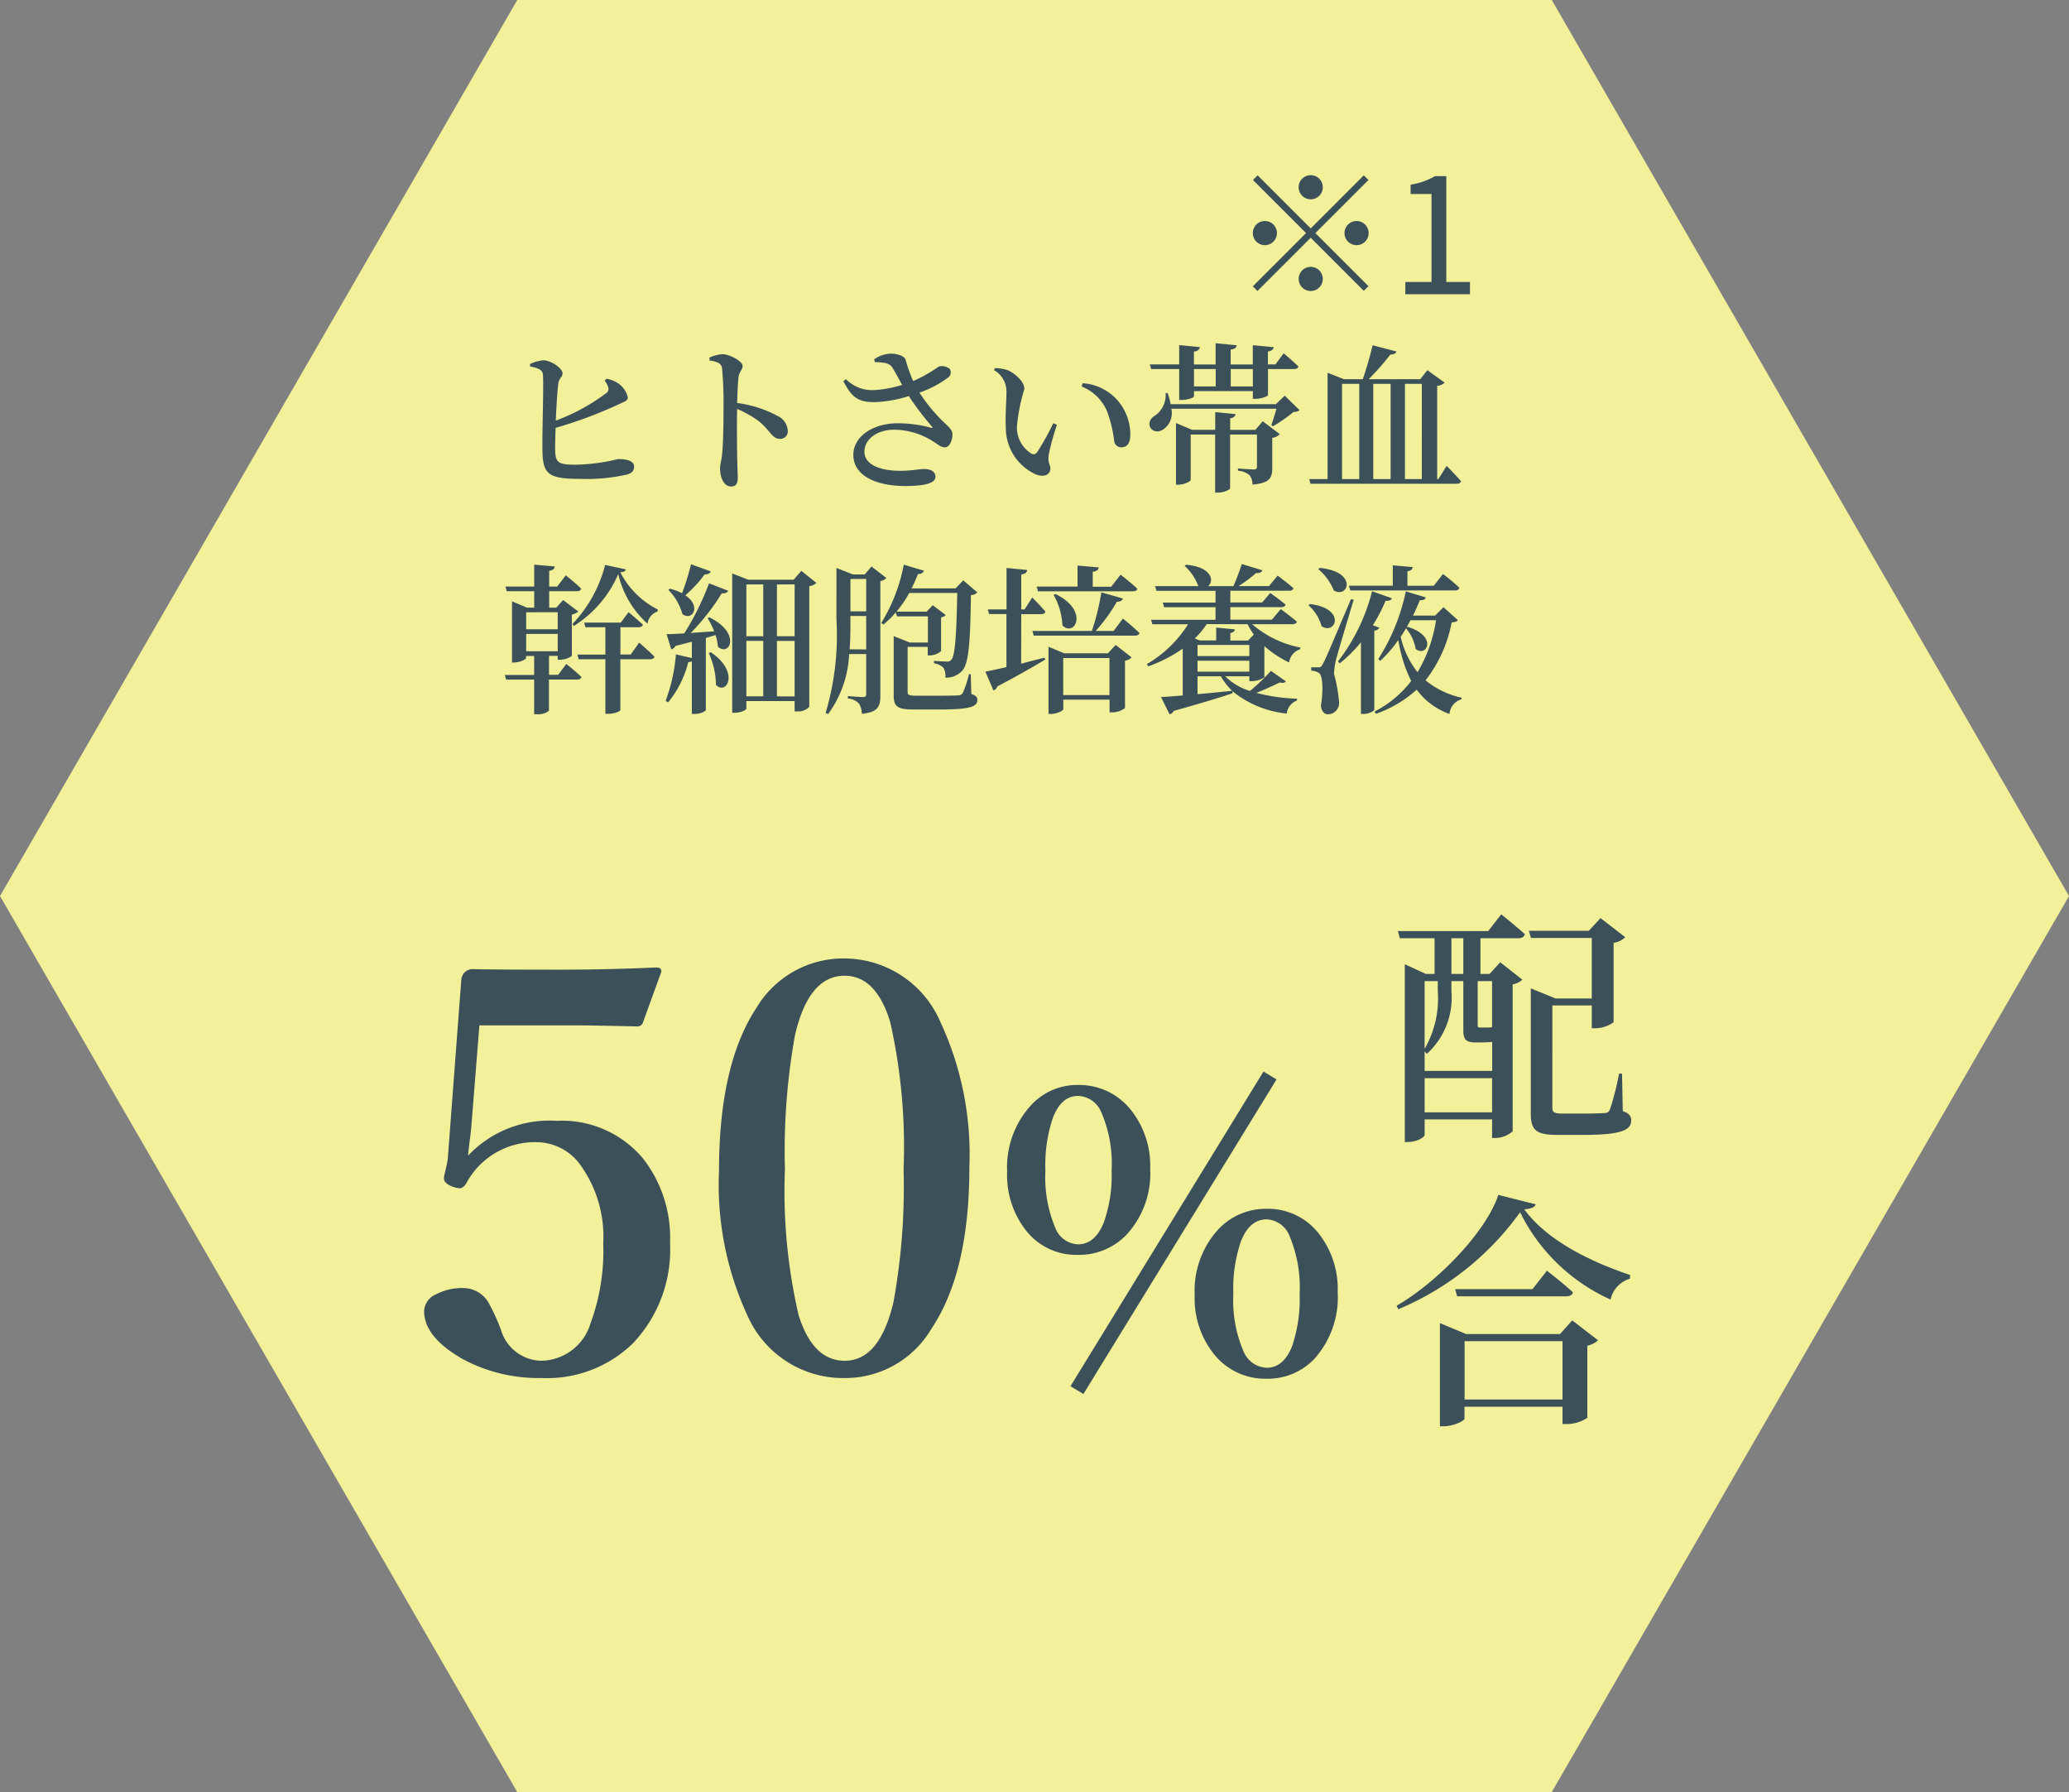 <svg xmlns="http://www.w3.org/2000/svg" width="102.908" height="89.121" viewBox="0 0 102.908 89.121">
  <rect x="0" y="0" width="102.908" height="89.121" fill="#808080" stroke="none"/>
  <g id="Group_394" data-name="Group 394" transform="translate(0 0)">
    <path id="Path_84" data-name="Path 84" d="M25.727,0,0,44.561,25.727,89.122H77.181l25.727-44.561L77.181,0Z" transform="translate(0 0)" fill="#f2f099"/>
    <path id="Path_198" data-name="Path 198" d="M-18.776-4.9a1.03,1.03,0,0,1,.168.312.254.254,0,0,1-.112.328,9.836,9.836,0,0,1-2.488,1.352c.032-.728.08-1.5.128-1.864.04-.248.208-.3.208-.488,0-.24-.536-.632-.944-.648a2,2,0,0,0-.672.184v.12c.384.08.584.152.632.352.064.3-.032,2.816-.016,3.784.016,1.176.224,1.456,1.832,1.456a9.207,9.207,0,0,0,2.384-.216c.2-.064.344-.16.344-.392,0-.256-.3-.376-.792-.376a9.657,9.657,0,0,1-2.08.28c-.912,0-1.048-.08-1.056-.792,0-.216.008-.6.024-1.04a21.963,21.963,0,0,0,3.064-1.136c.3-.152.528-.192.528-.376a1.129,1.129,0,0,0-.5-.712,1.354,1.354,0,0,0-.552-.216ZM-13.56-5.9c.368.056.584.128.624.392a19.493,19.493,0,0,1,.072,1.976c0,.536-.008,1.712-.072,2.3-.032.336-.1.5-.1.7,0,.456.192.9.536.9.256,0,.344-.136.344-.464,0-.12-.016-.376-.024-.768-.016-.76-.024-1.92-.008-2.624a5.059,5.059,0,0,1,1.12.64c.56.48.624.848,1.024.848a.372.372,0,0,0,.376-.4.874.874,0,0,0-.528-.752,5.778,5.778,0,0,0-1.992-.632c.016-.464.032-.96.072-1.3.04-.28.2-.344.2-.544,0-.232-.64-.584-1.016-.584a2.012,2.012,0,0,0-.632.168Zm8.216.08c.464.016.728.048.864.256s.32.56.5.88A5.911,5.911,0,0,1-5.4-4.424a1.848,1.848,0,0,1-1.376-.544l-.128.1c.392.736.672,1.056,1.584,1.04a6.448,6.448,0,0,0,1.672-.3,14.388,14.388,0,0,0,1.136,1.5c.072.072.048.088-.04.072A6.353,6.353,0,0,0-4.2-2.776c-1.264,0-2.208.68-2.208,1.568C-6.408-.16-5.264.344-3.824.344c1.1,0,1.5-.184,1.5-.456S-2.576-.5-2.88-.5s-.608.088-1.184.088c-1.176,0-1.792-.392-1.792-.944,0-.624.616-1.1,1.48-1.1a3.647,3.647,0,0,1,1.928.576c.248.152.384.3.6.3.24,0,.376-.392.368-.648,0-.16-.072-.256-.256-.44A8.345,8.345,0,0,1-3.12-4.3a5.249,5.249,0,0,0,1.44-.76.319.319,0,0,0,.064-.424.617.617,0,0,0-.544-.112,7.1,7.1,0,0,1-1.272.72,7.194,7.194,0,0,1-.376-1.064c-.048-.168-.384-.3-.768-.3a1.559,1.559,0,0,0-.792.28Zm6.52,3.208A2.545,2.545,0,0,0,2.656-.24c.432.176.736.016.736-.288,0-.216-.128-.224-.088-.648A11.574,11.574,0,0,1,3.72-2.7l-.184-.08a12.364,12.364,0,0,1-.8,1.44.209.209,0,0,1-.3.064,1.521,1.521,0,0,1-.7-1.432A9.5,9.5,0,0,1,2.1-4.488c0-.352-.456-.76-.808-.92A2.007,2.007,0,0,0,.64-5.52l-.056.1a1.209,1.209,0,0,1,.624,1.088C1.208-3.856,1.144-3.216,1.176-2.608ZM6.2-3.4a6.306,6.306,0,0,1,.368,1.52.352.352,0,0,0,.344.3c.312,0,.456-.216.456-.64a2.589,2.589,0,0,0-.7-1.768A2.533,2.533,0,0,0,5-4.768l-.056.16A2.3,2.3,0,0,1,6.2-3.4Zm5.416-2.072v.864h-1.08v-.864Zm1.848,0v.864h-1.1v-.864Zm-5.056,0H9.8v1.536h.128c.288,0,.608-.112.608-.176v-.264h2.928v.384H13.6c.288,0,.616-.128.616-.192V-5.472h1.3c.112,0,.192-.04.216-.128-.28-.272-.736-.656-.736-.656l-.408.552h-.376v-.64c.2-.032.272-.112.288-.216l-1.04-.1v.96h-1.1V-6.44c.208-.024.28-.1.3-.216l-1.048-.1V-5.7h-1.08v-.64c.208-.032.28-.112.3-.224L9.8-6.664v.96H8.336Zm5.176,3.024H12.336v-.576c.192-.032.248-.1.264-.208l-1.008-.1v.88H10.44l-.8-.336V.28h.1c.3,0,.632-.168.632-.24V-2.216h1.216V.672h.144c.272,0,.6-.144.6-.216V-2.216h1.336V-.624c0,.088-.032.144-.152.144-.16,0-.792-.048-.792-.048v.112a.958.958,0,0,1,.576.224.744.744,0,0,1,.144.464c.872-.072.984-.344.984-.824v-1.5a.633.633,0,0,0,.376-.184l-.848-.64Zm1.464-1.7-.44.424H9.376a3.187,3.187,0,0,0-.152-.552h-.1a1.246,1.246,0,0,1-.5,1.1c-.608.344-.208,1.016.336.736A.976.976,0,0,0,9.408-3.5H14.64c-.08.272-.184.608-.256.816l.08.056a7.484,7.484,0,0,0,1.024-.712.442.442,0,0,0,.3-.088ZM17.9-4.736h.856V0H17.9Zm2.416,0V0h-.864V-4.736Zm1.552,0V0h-.84V-4.736ZM22.688,0h-.056V-4.64A.545.545,0,0,0,23-4.8l-.856-.616-.352.448H19.224A12.6,12.6,0,0,0,20.3-6.192c.184,0,.272-.064.312-.152l-1.192-.312c-.112.48-.312,1.184-.488,1.688h-.936l-.816-.32V0h-.912l.064.232H23.6c.112,0,.192-.04.216-.128-.256-.3-.712-.76-.712-.76ZM-22.68,7.7h1.568V8.56H-22.68Zm1.568-1.08v.848H-22.68V6.624Zm.024,3.112h-.456V8.792h.432v.192H-21a1.022,1.022,0,0,0,.592-.192V6.736a.66.66,0,0,0,.32-.152l-.752-.568-.344.376h-.352V5.576h1.376c.12,0,.192-.04.216-.128-.28-.28-.768-.664-.768-.664l-.424.56h-.4V4.56c.2-.032.264-.1.272-.216l-1.016-.088V5.344h-1.432l.064.232h1.368v.816h-.36l-.744-.312V9.12h.1c.3,0,.6-.16.6-.224v-.1h.4v.944h-1.456l.064.232h1.392v1.72h.12a.879.879,0,0,0,.616-.168V9.968h1.408c.112,0,.184-.04.208-.128-.28-.272-.752-.648-.752-.648Zm3.608-1.008h-.512V7.368h.9c.112,0,.192-.04.216-.128-.272-.256-.712-.624-.712-.624l-.384.52h-1.824l.064.232h.992v1.36h-1.392l.064.232h1.328v2.712h.128c.384,0,.616-.144.616-.184V8.96h1.48c.12,0,.2-.04.216-.128-.28-.288-.76-.7-.76-.7Zm-1.272-4.456a6.656,6.656,0,0,1-1.624,2.936l.064.1A5.664,5.664,0,0,0-18.1,4.72a4.742,4.742,0,0,0,1.456,2.472.736.736,0,0,1,.5-.608l.008-.1A4.246,4.246,0,0,1-18,4.632c.184-.016.264-.056.272-.144Zm4.272-.032a11.862,11.862,0,0,1-.448,1.44,2.7,2.7,0,0,0-.6-.224l-.08.056a2.759,2.759,0,0,1,.7,1.208c.5.36.952-.4.144-.936a6.3,6.3,0,0,0,.96-1.04c.176,0,.272-.056.3-.152Zm.88,4.416a3.894,3.894,0,0,1,.36,1.584c.536.544,1.2-.648-.256-1.624Zm-.056-1.736a3.851,3.851,0,0,1,.328.656c-.416.024-.816.056-1.168.08A11.047,11.047,0,0,0-12.952,5.68c.176.016.28-.04.32-.128l-.952-.368a13.8,13.8,0,0,1-1.232,2.488c-.376.024-.68.04-.88.04l.232.752a.3.3,0,0,0,.208-.168c.3-.072.568-.144.816-.208V8.9l-.792-.184a8.5,8.5,0,0,1-.512,2.312l.128.072a5.164,5.164,0,0,0,1-2,.381.381,0,0,0,.176-.04V11.68h.12c.352,0,.576-.152.576-.2V7.9l.48-.144a2.316,2.316,0,0,1,.12.576c.568.528,1.192-.664-.424-1.456Zm3.448,3.888V8.048h.88v2.76Zm-1.52-2.76h.84v2.76h-.84Zm.84-2.808V7.816h-.84V5.24Zm1.56,0V7.816h-.88V5.24Zm.336-.672-.384.44h-2.256l-.8-.312v6.928h.12c.352,0,.584-.152.584-.208V11.04h2.4v.512h.112a.764.764,0,0,0,.616-.224V5.32a.536.536,0,0,0,.352-.16Zm2.4,3.9c.04-.528.04-1.032.04-1.488V6.808h.784V8.472Zm.824-3.5V6.576h-.784V4.968Zm.264-.616-.336.392h-.592l-.816-.32V6.992a13.518,13.518,0,0,1-.536,4.632l.12.064A5.453,5.453,0,0,0-6.616,8.7h.848V10.68c0,.112-.032.16-.16.16s-.752-.048-.752-.048v.12a.844.844,0,0,1,.552.248,1,1,0,0,1,.144.512c.824-.08.92-.384.92-.912V5.072a.539.539,0,0,0,.3-.152ZM-.568,9.7H-.656a5.167,5.167,0,0,1-.312.944c-.056.08-.1.1-.24.112s-.512.016-.968.016h-1.1c-.376,0-.432-.04-.432-.184V8.344h1v.424h.112a.854.854,0,0,0,.552-.216V6.88a.419.419,0,0,0,.232-.12l-.648-.488-.3.32h-1.5a5.72,5.72,0,0,0,.632-.928H-1.24c-.04,2.208-.112,3.128-.3,3.328a.251.251,0,0,1-.224.08c-.136,0-.432-.016-.632-.032v.12a.865.865,0,0,1,.464.216.778.778,0,0,1,.1.5,1.091,1.091,0,0,0,.808-.312c.336-.328.432-1.208.464-3.792a.5.5,0,0,0,.32-.136l-.7-.6-.384.4H-3.512a7.284,7.284,0,0,0,.32-.72.281.281,0,0,0,.3-.16l-1.008-.3a8.47,8.47,0,0,1-1.12,2.9l.112.072a3.906,3.906,0,0,0,.608-.6l.064.2H-2.7v1.3h-.9l-.8-.32v2.952c0,.568.2.7,1.04.7h1.136c1.64,0,1.984-.144,1.984-.472,0-.144-.064-.224-.3-.3Zm3.344-4.12H7.5c.112,0,.2-.04.216-.128-.312-.3-.832-.7-.832-.7l-.464.6H5.5V4.608c.208-.024.28-.1.3-.216L4.744,4.3V5.344H2.712Zm.776.176a3.421,3.421,0,0,1,.44,1.52c.616.608,1.352-.736-.344-1.56Zm-1.608.96h.992c.112,0,.192-.04.208-.128-.232-.28-.656-.7-.656-.7l-.376.592H1.944V4.744c.216-.032.28-.112.3-.224l-1.032-.1V6.48H.28l.064.232h.864v2.64c-.456.1-.824.184-1.048.224l.4.936a.3.3,0,0,0,.192-.2c1.08-.568,1.864-1.024,2.384-1.336L3.1,8.88c-.392.1-.792.2-1.16.3Zm2.088,4.024V8.9h2.3v1.84ZM6.256,8.664H4.08L3.3,8.336V11.68h.112c.312,0,.624-.168.624-.24v-.472h2.3V11.6h.128a1.054,1.054,0,0,0,.64-.216V9.032a.542.542,0,0,0,.328-.168l-.792-.616Zm.28-1.112H5.648A8.677,8.677,0,0,0,6.7,6.1c.176,0,.264-.064.3-.16L5.928,5.632a11.794,11.794,0,0,1-.472,1.92H2.5l.064.232H7.608c.112,0,.192-.04.216-.128-.3-.3-.824-.72-.824-.72Zm4.176,2.024V9.032h2.576v.544Zm0,.232h1.16a3.152,3.152,0,0,0,.56.72c-.6.064-1.192.12-1.72.168ZM13.2,7.216a3.368,3.368,0,0,0,.312.512l-.288.3h-.88V7.656c.16-.032.216-.1.224-.184l-.928-.088v.64h-.824l-.24-.1a4.177,4.177,0,0,0,.592-.712ZM10.712,8.248h2.576V8.8H10.712Zm2.7,1.8a1.214,1.214,0,0,0,.624-.184V8.32h.016a5.247,5.247,0,0,0,1.216.8.787.787,0,0,1,.544-.656l.016-.088a5.152,5.152,0,0,1-2.4-1.16h2.008c.112,0,.2-.04.216-.128-.3-.256-.8-.624-.8-.624l-.44.528H12.344V6.368H14.88c.1,0,.192-.04.208-.128-.288-.248-.76-.576-.76-.576l-.4.472H12.344V5.552h2.928c.12,0,.192-.04.208-.128-.3-.264-.784-.624-.784-.624l-.432.52H12.752a6.333,6.333,0,0,0,.872-.648c.176.016.272-.04.312-.136l-1.024-.312a10.9,10.9,0,0,1-.416,1.1H11.232c.312-.232.224-.952-1.088-1.064l-.072.056a2.588,2.588,0,0,1,.68,1.008H8.6l.072.232h2.936v.584H8.984l.064.232h2.56v.624H8.4l.064.224H10.24A5.946,5.946,0,0,1,8.192,9.2l.072.112a7.34,7.34,0,0,0,1.712-.88V10.76c-.456.04-.832.064-1.08.08l.424.856a.3.3,0,0,0,.208-.168c1.336-.376,2.272-.656,2.928-.88l-.008-.1a5.083,5.083,0,0,0,2.7,1.112.785.785,0,0,1,.512-.648V10.92a9.14,9.14,0,0,1-2.024-.288c.424-.168.864-.368,1.168-.52.176.048.24.016.3-.056l-.744-.52a9.055,9.055,0,0,1-1.04,1,2.989,2.989,0,0,1-1.232-.728h1.2v.24Zm4.9-4.512H23.52c.112,0,.192-.04.216-.128-.3-.3-.816-.688-.816-.688l-.456.584H21.152v-.72c.192-.032.248-.1.264-.208l-.992-.088V5.3H18.24ZM16.72,4.48a2.709,2.709,0,0,1,.768,1.056c.712.432,1.232-.928-.7-1.12Zm-.488,1.8a2.108,2.108,0,0,1,.648,1.032c.688.472,1.264-.872-.576-1.1Zm2.112-.312c-1.256,2.96-1.256,2.96-1.408,3.24-.088.152-.12.152-.224.152h-.344v.168a.734.734,0,0,1,.392.12c.176.12.216.816.088,1.64.04.272.184.408.344.408a.56.56,0,0,0,.56-.608A8.067,8.067,0,0,0,17.5,9.68a3.486,3.486,0,0,1,.1-.7c.1-.376.6-2.064.88-2.976Zm1.088,1.3a8.1,8.1,0,0,0,.632-1.216c.208.008.28-.04.312-.128l-.984-.344A9.443,9.443,0,0,1,17.7,9.064l.08.1A6.543,6.543,0,0,0,18.84,8.112V11.68h.12a.826.826,0,0,0,.544-.192V7.536a.326.326,0,0,0,.256-.144Zm1.672.112c.072-.12.136-.24.2-.36h1.272a7.169,7.169,0,0,1-.92,2.584,4.395,4.395,0,0,1-.84-1.76c.1-.144.184-.288.264-.424a2.129,2.129,0,0,1,.48,1.024c.544.448,1.128-.632-.408-1.1Zm1.84-1.008-.416.416h-1.1c.128-.264.248-.52.336-.76.208,0,.272-.048.3-.144l-.992-.3A10.036,10.036,0,0,1,19.7,8.952l.1.088A6.341,6.341,0,0,0,20.7,8a6.946,6.946,0,0,0,.64,2.04,5.377,5.377,0,0,1-1.824,1.52l.072.112a5.955,5.955,0,0,0,2.024-1.2,3.47,3.47,0,0,0,1.632,1.208.827.827,0,0,1,.592-.728l.016-.08a4.252,4.252,0,0,1-1.8-.864,6.7,6.7,0,0,0,1.3-2.88c.176-.016.248-.04.312-.112Z" transform="translate(48.851 23.826)" fill="#3c505a"/>
    <g id="Group_1" data-name="Group 1" transform="translate(19.044 41.194)">
      <path id="Path_196" data-name="Path 196" d="M3.8-19.2l-.4,5.019q-.014.218-.082.709-.055.464-.082.75a5.562,5.562,0,0,1,4.4-1.732,5.26,5.26,0,0,1,4.31,1.882,6.4,6.4,0,0,1,1.336,4.187,6.763,6.763,0,0,1-1.855,5.005A6.111,6.111,0,0,1,6.892-1.664,7.93,7.93,0,0,1,2.95-2.618q-1.9-1.091-1.9-2.373a.957.957,0,0,1,.586-.832,2.826,2.826,0,0,1,1.418-.314A1.462,1.462,0,0,1,4.314-5.3a9.858,9.858,0,0,1,.559,1.241A2.13,2.13,0,0,0,6.892-2.523,2.6,2.6,0,0,0,9.333-4.4,10.406,10.406,0,0,0,9.96-8.36a6.1,6.1,0,0,0-1.118-3.873,2.7,2.7,0,0,0-2.168-1.159A3.869,3.869,0,0,0,3.155-11.36Q3-11.1,2.814-11.1a1.353,1.353,0,0,1-.423-.109q-.355-.164-.355-.382a1.149,1.149,0,0,1,.027-.191q.136-.559.164-.777L2.9-21.466a.618.618,0,0,1,.164-.368.569.569,0,0,1,.4-.164q1.118.027,4.378.027,2.277,0,4.746-.109.259,0,.259.177,0,.027,0,.041l-.914,2.523a.289.289,0,0,1-.286.191Q9.4-19.2,8.815-19.2Zm18.165-3.328a5.21,5.21,0,0,1,4.773,3.178,15.607,15.607,0,0,1,1.432,7.214q0,5.182-1.868,7.992a4.985,4.985,0,0,1-4.337,2.482,5.2,5.2,0,0,1-4.828-3.1,15.477,15.477,0,0,1-1.418-7.214q0-5.264,1.855-8.087A5.035,5.035,0,0,1,21.961-22.529Zm0,.859q-1.787,0-2.468,2.959a32.328,32.328,0,0,0-.5,6.655,27.215,27.215,0,0,0,.682,7.269q.709,2.264,2.291,2.264,1.746,0,2.428-2.932a31.966,31.966,0,0,0,.5-6.6,28.139,28.139,0,0,0-.668-7.323Q23.53-21.67,21.961-21.67Zm11.6,5.433a3.274,3.274,0,0,1,2.654,1.26,4.432,4.432,0,0,1,.945,2.9,4.492,4.492,0,0,1-1.184,3.294,3.267,3.267,0,0,1-2.415.993,3.167,3.167,0,0,1-2.6-1.241,4.451,4.451,0,0,1-.916-2.9,4.57,4.57,0,0,1,1.165-3.274A3.114,3.114,0,0,1,33.564-16.237Zm.01.544q-.831,0-1.251,1.088a7.356,7.356,0,0,0-.372,2.616,6.514,6.514,0,0,0,.487,2.845,1.269,1.269,0,0,0,1.136.831q.84,0,1.279-1.079a7.008,7.008,0,0,0,.391-2.6,6.417,6.417,0,0,0-.506-2.873A1.3,1.3,0,0,0,33.574-15.693ZM33.841-.867l-.64-.391L42.8-16.905l.649.391Zm9.117-9.212a3.2,3.2,0,0,1,2.606,1.251,4.453,4.453,0,0,1,.926,2.893,4.584,4.584,0,0,1-1.155,3.313,3.183,3.183,0,0,1-2.377.993,3.257,3.257,0,0,1-2.644-1.251,4.429,4.429,0,0,1-.936-2.912,4.506,4.506,0,0,1,1.184-3.274A3.235,3.235,0,0,1,42.958-10.079Zm0,.525q-.85,0-1.279,1.088A7.234,7.234,0,0,0,41.3-5.85a6.4,6.4,0,0,0,.5,2.845,1.3,1.3,0,0,0,1.165.831q.831,0,1.26-1.079a7.336,7.336,0,0,0,.372-2.6A6.571,6.571,0,0,0,44.1-8.714,1.289,1.289,0,0,0,42.958-9.554Z" transform="translate(1 29)" fill="#3c505a"/>
      <path id="Path_195" data-name="Path 195" d="M3.738,7.242H3.146V5.466h.592ZM5.169,7.6V9.882a.738.738,0,0,1-.148.025H4.552c-.086,0-.1-.037-.1-.16V7.6ZM1.814,14.125v-1.7H5.169v1.7ZM2.467,7.6v.493a5.01,5.01,0,0,1-.654,2.874V7.6Zm2.2,3.047c.21,0,.37-.012.506-.025v1.443H1.814v-.974l.111.123A3.766,3.766,0,0,0,3.146,8.106V7.6h.592v2.418c0,.444.086.629.6.629Zm.308-5.538H.482l.1.358H2.307V7.242H1.875L.827,6.761V15.6H.975c.444,0,.839-.234.839-.358v-.765H5.169v.925h.16a1.359,1.359,0,0,0,.863-.333V7.76a.874.874,0,0,0,.481-.234l-1.1-.863-.53.58H4.589V5.466H6.464c.185,0,.3-.062.333-.2-.444-.407-1.172-.987-1.172-.987ZM11.632,12.2h-.148a13.376,13.376,0,0,1-.456,1.788.272.272,0,0,1-.271.173c-.16.012-.543.025-1.011.025H8.672c-.432,0-.506-.074-.506-.3V8.809h1.961V9.943H10.3a1.576,1.576,0,0,0,.913-.3V5.7a1.1,1.1,0,0,0,.58-.284l-1.233-.95-.58.629H6.994l.111.358h3.022v3.01h-1.8L7.093,7.958v6.216c0,.839.259,1.073,1.332,1.073H9.683c1.9,0,2.405-.234,2.405-.715,0-.21-.086-.345-.419-.469ZM3.8,28.406v-2.9H8.672v2.9ZM8.548,25.15H3.874l-1.3-.543v5.131h.173c.506,0,1.048-.271,1.048-.382v-.592H8.672v.863h.21a1.9,1.9,0,0,0,1.024-.308V25.73a1.051,1.051,0,0,0,.53-.271l-1.283-.987ZM7.179,22.917H3.331l.1.358H8.857c.173,0,.3-.062.333-.2C8.7,22.621,7.895,22,7.895,22Zm-1.7-4.687C4.9,20.006,2.542,22.51.42,23.744l.086.173a14.21,14.21,0,0,0,6.056-4.823,9.239,9.239,0,0,0,4.5,4.342,1.382,1.382,0,0,1,.962-1.036l.012-.185c-2.023-.678-4.157-1.739-5.267-3.269.358-.025.518-.1.567-.247Z" transform="translate(50.001 -0.001)" fill="#3c505a"/>
    </g>
    <path id="Path_197" data-name="Path 197" d="M-2.22-4.72a.6.6,0,0,0,.6-.6.6.6,0,0,0-.6-.6.6.6,0,0,0-.6.6A.6.6,0,0,0-2.22-4.72Zm0,1.448-2.64-2.64-.232.232,2.64,2.64L-5.1-.392l.232.232L-2.22-2.808.42-.168.652-.4l-2.64-2.64L.652-5.68.42-5.912ZM-3.9-3.04a.6.6,0,0,0-.6-.6.6.6,0,0,0-.6.6.6.6,0,0,0,.6.6A.6.6,0,0,0-3.9-3.04Zm3.36,0a.6.6,0,0,0,.6.6.6.6,0,0,0,.6-.6.6.6,0,0,0-.6-.6A.6.6,0,0,0-.54-3.04ZM-2.22-1.36a.6.6,0,0,0-.6.6.6.6,0,0,0,.6.6.6.6,0,0,0,.6-.6A.6.6,0,0,0-2.22-1.36ZM2.484,0H5.7V-.608H4.524V-5.872h-.56a3.533,3.533,0,0,1-1.216.424v.464h1.04V-.608h-1.3Z" transform="translate(67.413 14.632)" fill="#3c505a" stroke="rgba(0,0,0,0)" stroke-width="1"/>
  </g>
</svg>

